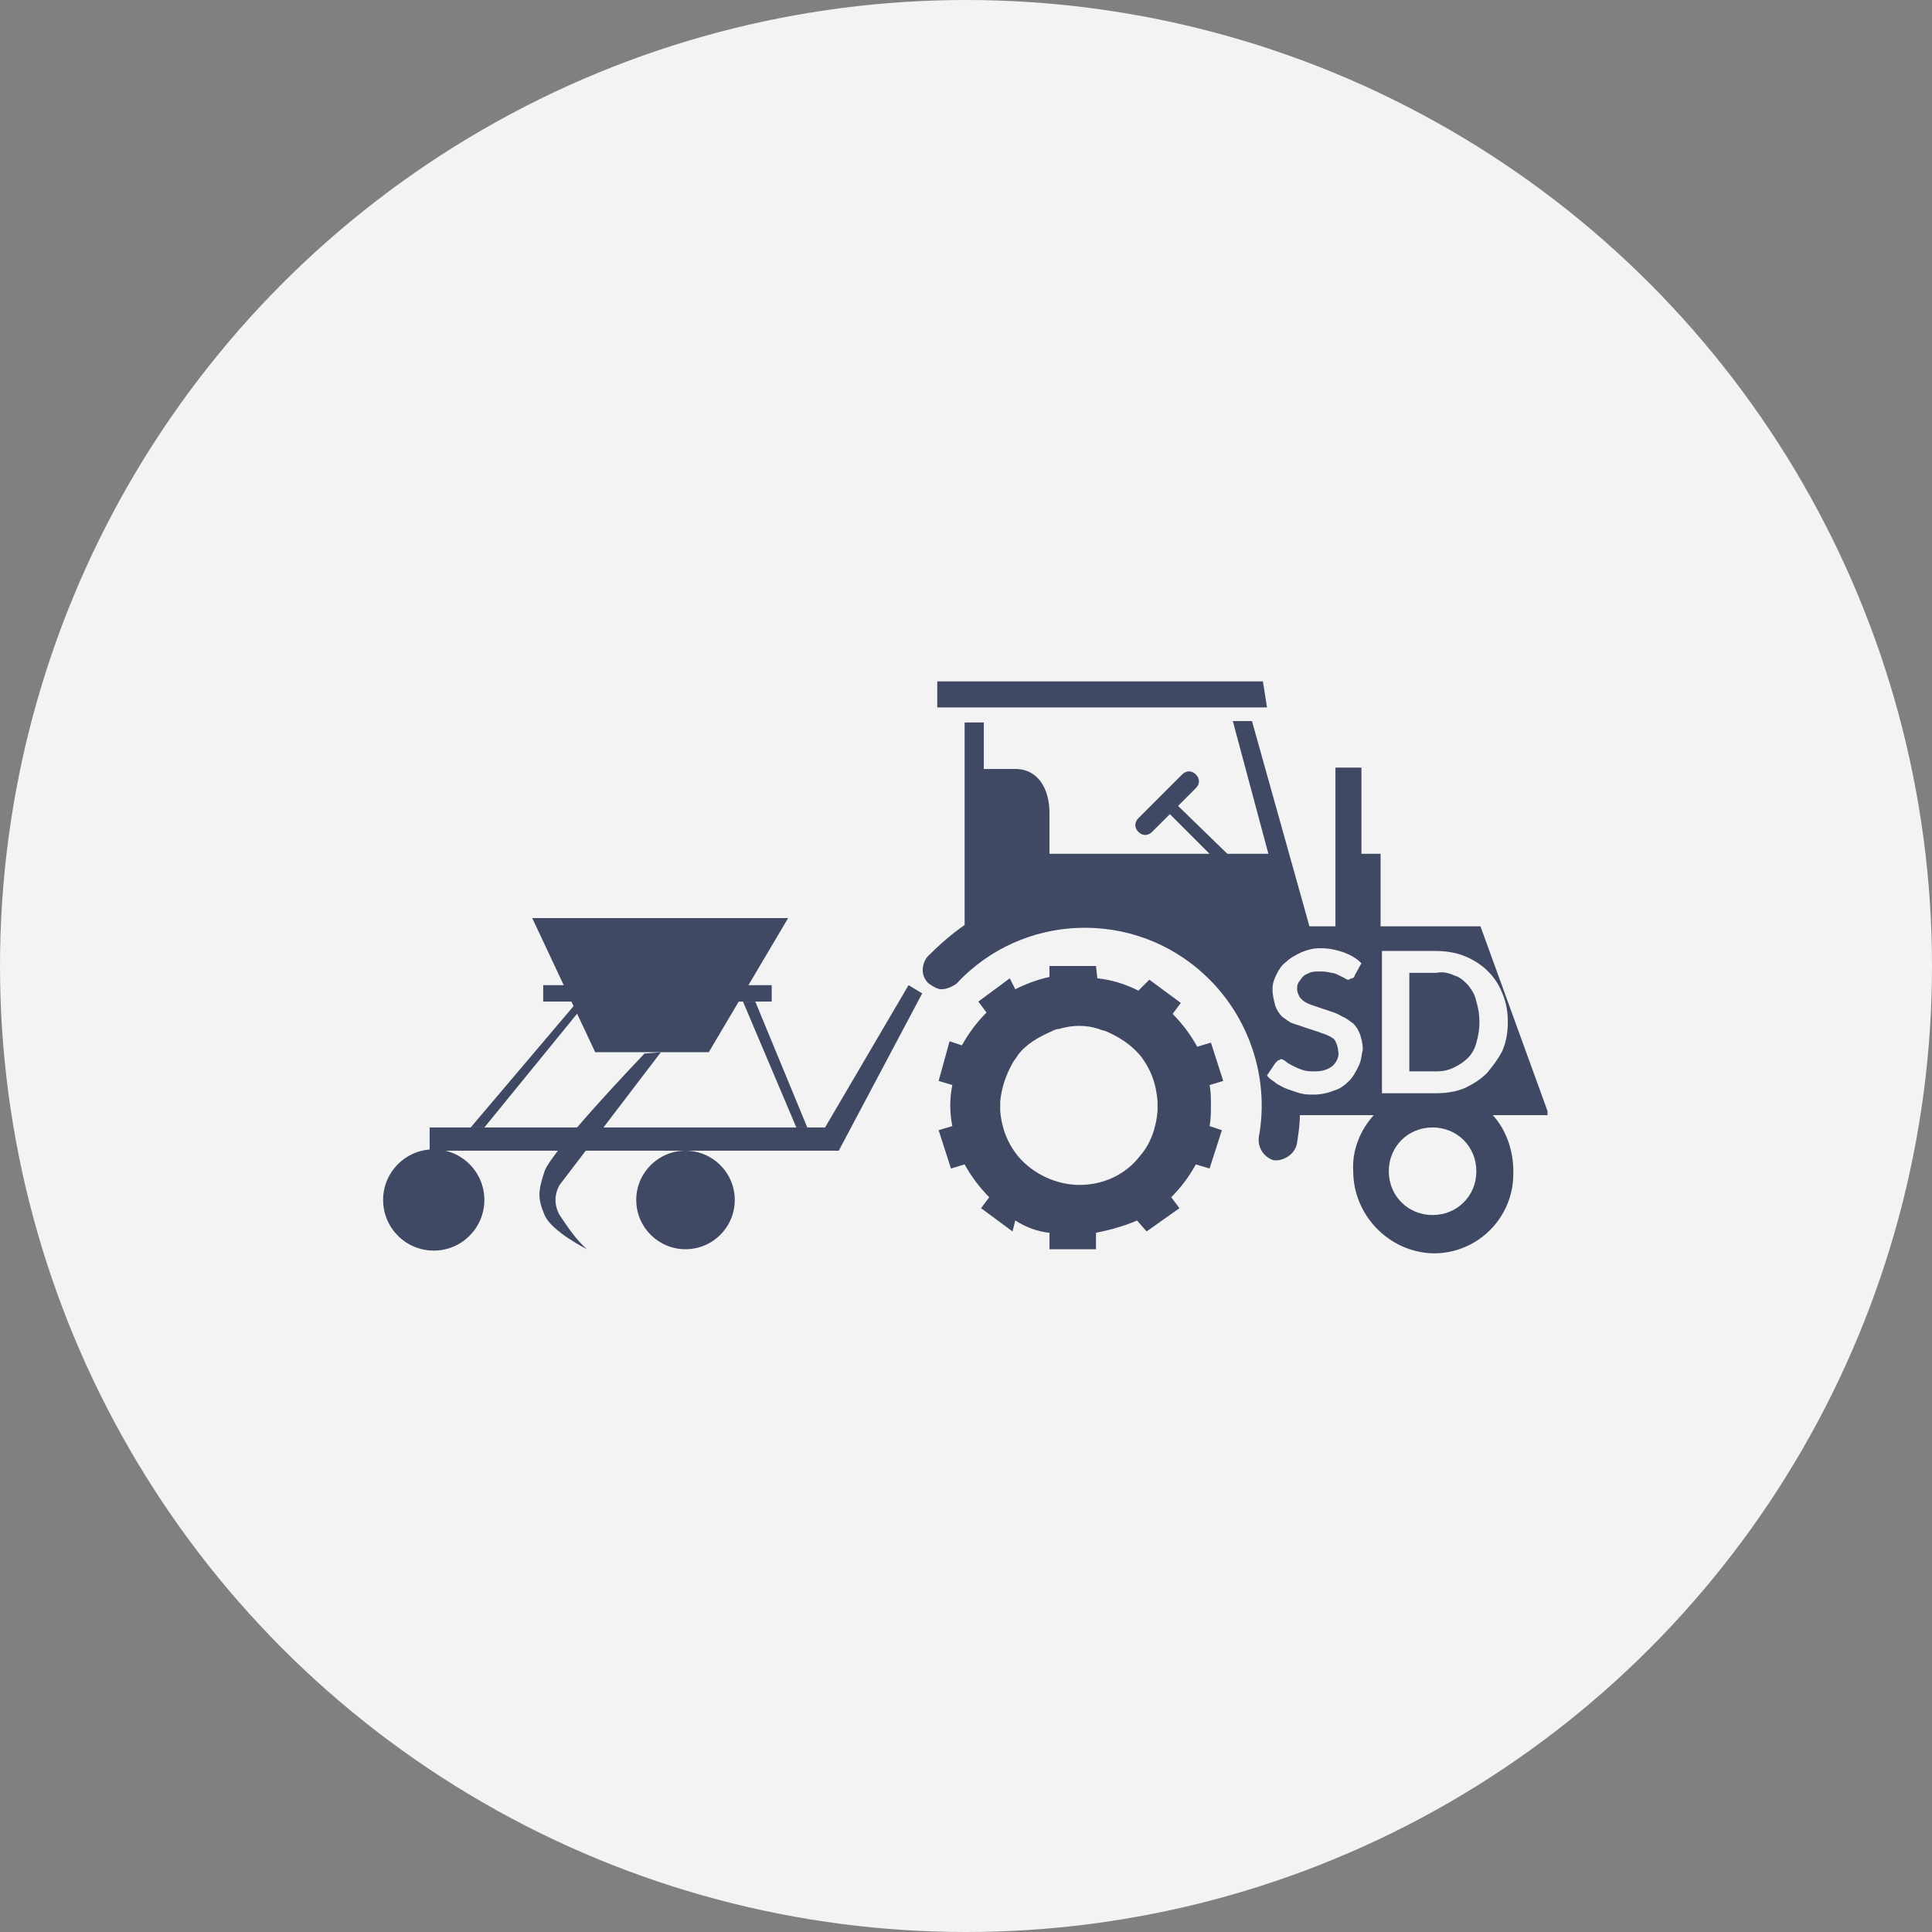 <?xml version="1.0" encoding="utf-8"?>
<!-- Generator: Adobe Illustrator 23.0.0, SVG Export Plug-In . SVG Version: 6.00 Build 0)  -->
<svg version="1.1" id="Calque_1" xmlns="http://www.w3.org/2000/svg" xmlns:xlink="http://www.w3.org/1999/xlink" x="0px" y="0px"
	 viewBox="0 0 141.2 141.2" style="enable-background:new 0 0 141.2 141.2;" xml:space="preserve">
<rect x="0" y="0" width="141.2" height="141.2" fill="#808080" stroke="none"/>
<style type="text/css">
	.st0{fill:#F3F3F3;}
	.st1{fill:#404964;}
</style>
<circle class="st0" cx="70.6" cy="70.6" r="70.6"/>
<g id="Layer_2">
	<g id="Layer_1-2">
		<g id="Layer_1-2-2">
			<path class="st1" d="M78.9,86.6c-1.7,0-3.4-0.8-4.5-2.1c-0.8-1-1.2-2.1-1.3-3.3v-0.7c0.1-1,0.4-1.9,0.9-2.8
				c0.1-0.2,0.3-0.4,0.4-0.6c0.6-0.8,1.5-1.3,2.4-1.7c0.2-0.1,0.4-0.2,0.6-0.2c1-0.3,2-0.3,2.9,0c0.2,0.1,0.4,0.1,0.6,0.2
				c0.9,0.4,1.7,0.9,2.4,1.7c0.8,1,1.2,2.1,1.3,3.4v0.7l0,0c-0.1,1.2-0.5,2.4-1.3,3.3C82.3,85.8,80.7,86.6,78.9,86.6 M80.1,70.6
				h-3.4v0.8c-0.9,0.2-1.7,0.5-2.5,0.9l-0.4-0.8l-2.3,1.7l0.6,0.8c-0.7,0.7-1.3,1.5-1.8,2.4l-0.9-0.3L68.6,79l1,0.3
				c-0.2,1-0.2,2,0,3l-1,0.3l0.9,2.8l1-0.3c0.5,0.9,1.1,1.7,1.8,2.4l-0.6,0.8l2.3,1.7l0.2-0.8c0.8,0.5,1.6,0.8,2.5,0.9v1.2h3.4v-1.2
				c1-0.2,2.1-0.5,3-0.9l0.7,0.8l2.4-1.7l-0.6-0.8c0.7-0.7,1.3-1.5,1.8-2.4l1,0.3l0.9-2.8l-0.9-0.3c0.1-0.5,0.1-1,0.1-1.5
				c0-0.5,0-1-0.1-1.5l1-0.3l-0.9-2.8l-1,0.3c-0.5-0.9-1.1-1.7-1.8-2.4l0.6-0.8l-2.3-1.7l-0.8,0.8c-1-0.5-2-0.8-3-0.9L80.1,70.6"/>
			<polyline class="st1" points="92.3,49.8 68.5,49.8 68.5,51.7 92.6,51.7 92.3,49.8 			"/>
		</g>
		<path class="st1" d="M107.3,72c-0.3-0.3-0.6-0.6-1-0.7c-0.4-0.2-0.9-0.3-1.3-0.2h-2v7.2h2c0.5,0,0.9-0.1,1.3-0.3
			c0.4-0.2,0.7-0.4,1-0.7c0.3-0.3,0.5-0.7,0.6-1.1c0.3-1,0.3-2,0-3C107.8,72.7,107.6,72.4,107.3,72z"/>
		<path class="st1" d="M113.1,81.2l-4.9-13.5h-7.3v-5.3h-1.4v-6.3h-1.9v11.6h-1.9l-4.2-15h-1.4l2.6,9.7h-3l-3.6-3.5l1.3-1.3
			c0.3-0.3,0.3-0.7,0-1c-0.3-0.3-0.7-0.3-1,0l0,0l-3.2,3.2c-0.3,0.3-0.3,0.7,0,1l0,0c0.3,0.3,0.7,0.3,1,0l0,0l1.3-1.3l2.9,2.9H76.7
			v-3c0-1.7-0.8-3.2-2.5-3.2h-2.3v-3.4h-1.4v14.8c-1,0.7-1.9,1.5-2.7,2.3c-0.5,0.6-0.5,1.5,0.1,2c0.3,0.2,0.6,0.4,0.9,0.4
			c0.4,0,0.8-0.2,1.1-0.4c4.8-5.2,13-5.5,18.2-0.6c3.2,3,4.7,7.5,3.9,11.8c-0.1,0.8,0.4,1.5,1.1,1.7h0.3c0.7-0.1,1.3-0.6,1.4-1.3
			c0.1-0.7,0.2-1.3,0.2-2h5.4c-1,1.1-1.6,2.6-1.5,4.1c0,3.2,2.6,5.9,5.8,6c0,0,0,0,0,0h0.1c3.2,0,5.8-2.6,5.8-5.8v-0.2
			c0-1.5-0.5-3-1.5-4.1H113.1z M99.3,77.9c-0.2,0.4-0.4,0.8-0.7,1.1c-0.3,0.3-0.7,0.6-1.1,0.7c-0.5,0.2-1,0.3-1.5,0.3
			c-0.3,0-0.6,0-1-0.1c-0.3-0.1-0.6-0.2-0.9-0.3c-0.3-0.1-0.6-0.3-0.8-0.4c-0.2-0.2-0.5-0.3-0.7-0.6l0.6-0.9
			c0.1-0.1,0.1-0.1,0.2-0.2c0.1,0,0.2-0.1,0.2-0.1c0.1,0,0.3,0.1,0.4,0.2c0.1,0.1,0.3,0.2,0.5,0.3c0.2,0.1,0.4,0.2,0.7,0.3
			c0.3,0.1,0.6,0.1,0.9,0.1c0.5,0,0.9-0.1,1.3-0.4c0.3-0.3,0.5-0.7,0.4-1.1c0-0.2-0.1-0.5-0.2-0.7c-0.1-0.2-0.3-0.3-0.5-0.4
			c-0.2-0.1-0.5-0.2-0.8-0.3l-0.9-0.3c-0.3-0.1-0.6-0.2-0.9-0.3c-0.3-0.1-0.5-0.3-0.8-0.5c-0.2-0.2-0.4-0.5-0.5-0.8
			c-0.1-0.4-0.2-0.8-0.2-1.2c0-0.4,0.1-0.7,0.3-1.1c0.2-0.4,0.4-0.7,0.7-0.9c0.3-0.3,0.7-0.5,1.1-0.7c0.5-0.2,0.9-0.3,1.4-0.3
			c0.6,0,1.1,0.1,1.7,0.3c0.5,0.2,0.9,0.4,1.3,0.8l-0.5,0.9c0,0.1-0.1,0.2-0.2,0.2c-0.1,0-0.2,0.1-0.2,0.1c-0.1,0-0.2,0-0.3-0.1
			l-0.4-0.2c-0.2-0.1-0.4-0.2-0.6-0.2C96.9,71,96.7,71,96.4,71c-0.2,0-0.5,0-0.7,0.1c-0.2,0.1-0.3,0.1-0.5,0.3
			c-0.1,0.1-0.2,0.3-0.3,0.4c-0.1,0.2-0.1,0.3-0.1,0.5c0,0.2,0.1,0.4,0.2,0.6c0.2,0.2,0.3,0.3,0.5,0.4c0.2,0.1,0.5,0.2,0.8,0.3
			c0.3,0.1,0.6,0.2,0.9,0.3c0.3,0.1,0.6,0.2,0.9,0.4c0.3,0.1,0.5,0.3,0.8,0.5c0.2,0.2,0.4,0.5,0.5,0.8c0.1,0.3,0.2,0.7,0.2,1.1
			C99.5,77.1,99.5,77.5,99.3,77.9z M104.7,88.8c-1.8,0-3.2-1.4-3.2-3.2s1.4-3.2,3.2-3.2c1.8,0,3.2,1.4,3.2,3.2
			C107.9,87.4,106.5,88.8,104.7,88.8z M108.7,78.4c-0.5,0.5-1,0.8-1.6,1.1c-0.7,0.3-1.4,0.4-2.2,0.4H101V69.5h3.9
			c0.7,0,1.5,0.1,2.2,0.4c1.2,0.5,2.2,1.4,2.7,2.7c0.3,0.7,0.4,1.4,0.4,2.1c0,0.7-0.1,1.4-0.4,2.1C109.5,77.4,109.1,77.9,108.7,78.4
			z"/>
		<polygon class="st1" points="38.9,67.1 57.6,67.1 51.8,76.9 43.5,76.9 		"/>
		<polygon class="st1" points="67.4,72.6 61.3,84.1 31.4,84.1 31.4,82.4 60.3,82.4 66.4,72 		"/>
		<circle class="st1" cx="31.7" cy="87.7" r="3.7"/>
		<circle class="st1" cx="50.1" cy="87.7" r="3.6"/>
		<polygon class="st1" points="39.7,72 56.4,72 56.4,73.2 42.2,73.2 39.7,73.2 		"/>
		<polygon class="st1" points="35.4,82.4 34.4,82.4 42.2,73.2 42.9,73.2 		"/>
		<polygon class="st1" points="54.3,73.2 58.2,82.4 59,82.4 55.2,73.2 		"/>
		<path class="st1" d="M48.3,76.9l-7.4,9.7c-0.4,0.7-0.4,1.5,0,2.2c0.6,0.9,1.2,1.8,2,2.5c0,0-2.6-1.3-3.1-2.5s-0.5-1.7,0-3.2
			c0.5-1.5,7.3-8.6,7.3-8.6L48.3,76.9z"/>
	</g>
</g>
</svg>
